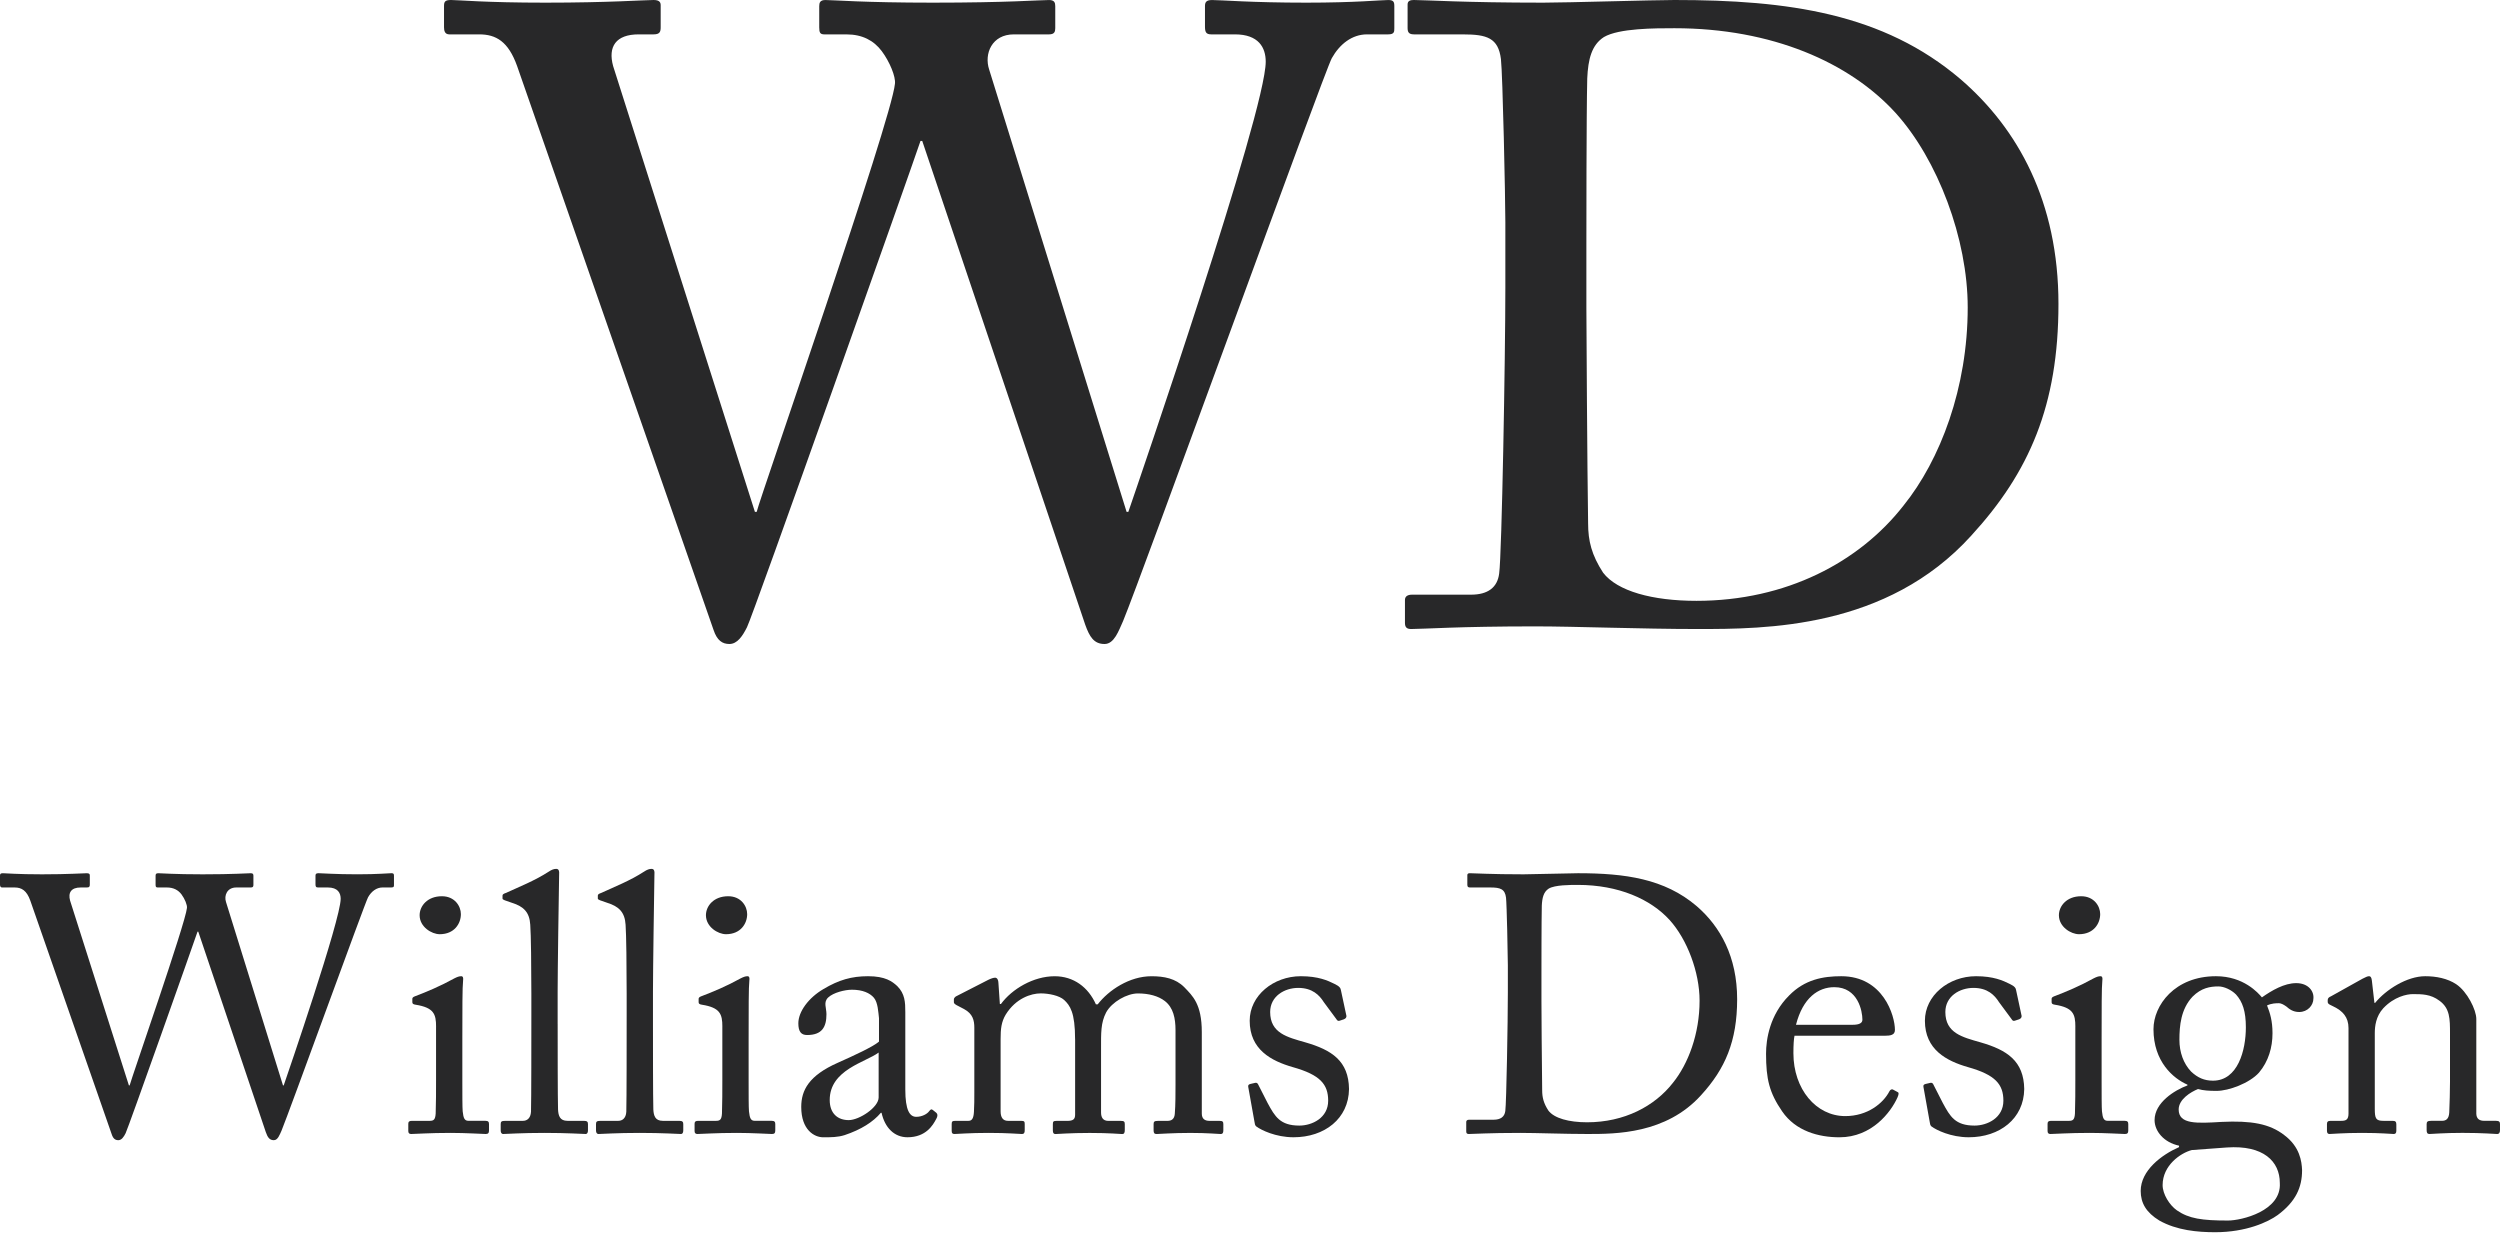 <svg width="107" height="53" viewBox="0 0 107 53" fill="none" xmlns="http://www.w3.org/2000/svg">
<path d="M32.31 21.908H32.386C32.536 21.266 38.153 5.167 38.304 3.583C38.342 3.281 38.077 2.64 37.739 2.188C37.399 1.735 36.909 1.472 36.231 1.472H35.289C35.1 1.472 35.063 1.397 35.063 1.17V0.265C35.063 0.114 35.1 0.001 35.327 0.001C35.666 0.001 36.985 0.114 39.925 0.114C43.092 0.114 44.524 0.001 44.901 0.001C45.127 0.001 45.165 0.114 45.165 0.265V1.207C45.165 1.358 45.127 1.471 44.901 1.471H43.393C42.451 1.471 42.111 2.3 42.337 2.98L48.218 21.907H48.293C48.708 20.701 54.173 4.789 54.173 2.64C54.173 2.037 53.871 1.471 52.855 1.471H51.837C51.61 1.471 51.573 1.358 51.573 1.131V0.265C51.573 0.114 51.61 0.001 51.874 0.001C52.251 0.001 53.571 0.114 55.908 0.114C58.019 0.114 59.112 0.001 59.413 0.001C59.64 0.001 59.677 0.076 59.677 0.265V1.207C59.677 1.358 59.677 1.471 59.413 1.471H58.509C57.868 1.471 57.34 1.886 57.001 2.49C56.699 3.017 48.821 24.772 48.067 26.583C47.879 26.997 47.69 27.563 47.275 27.563C46.823 27.563 46.634 27.261 46.446 26.733L39.472 6.033H39.397C39.058 7.051 32.198 26.432 31.971 26.846C31.782 27.223 31.556 27.563 31.218 27.563C30.915 27.563 30.69 27.412 30.539 26.959L22.133 2.829C21.756 1.772 21.228 1.471 20.512 1.471H19.23C19.042 1.471 19.004 1.32 19.004 1.169V0.265C19.004 0.075 19.042 0 19.306 0C19.607 0 20.775 0.114 23.339 0.114C26.053 0.114 27.599 0 27.976 0C28.24 0 28.277 0.114 28.277 0.226V1.168C28.277 1.358 28.24 1.471 27.976 1.471H27.335C26.355 1.471 26.015 1.999 26.242 2.828L32.31 21.907V21.908Z" fill="#282829"/>
<path d="M67.897 13.16C67.897 13.65 67.934 20.06 67.971 22.398C67.971 23.152 68.122 23.755 68.612 24.51C69.216 25.301 70.723 25.716 72.608 25.716C76.453 25.716 79.581 24.056 81.466 21.644C83.049 19.683 84.218 16.591 84.218 13.16C84.218 10.22 82.936 6.826 81.127 4.828C79.167 2.679 75.85 1.208 71.666 1.208C70.837 1.208 69.291 1.208 68.649 1.585C68.122 1.924 67.971 2.528 67.934 3.358C67.897 4.941 67.897 9.881 67.897 10.483V13.161V13.16ZM64.429 9.503C64.429 8.523 64.316 3.169 64.24 2.528C64.127 1.622 63.638 1.472 62.62 1.472H60.546C60.357 1.472 60.245 1.434 60.245 1.208V0.19C60.245 0.039 60.357 0 60.509 0C60.999 0 62.658 0.114 66.05 0.114C67.03 0.114 70.8 0 71.666 0C76.529 0 80.6 0.566 83.917 3.394C86.367 5.506 88.102 8.635 88.102 13.009C88.102 17.345 86.858 20.21 84.37 22.925C80.751 26.922 75.549 26.922 72.647 26.922C70.272 26.922 67.407 26.809 65.711 26.809C62.431 26.809 60.924 26.922 60.395 26.922C60.208 26.922 60.132 26.847 60.132 26.658V25.678C60.132 25.526 60.245 25.452 60.434 25.452H62.959C63.675 25.452 64.09 25.15 64.164 24.547C64.278 23.755 64.429 15.271 64.429 12.33V9.503H64.429Z" fill="#282829"/>
<path d="M5.518 46.456H5.549C5.611 46.19 7.94 39.515 8.002 38.859C8.018 38.734 7.908 38.468 7.768 38.28C7.627 38.093 7.424 37.984 7.143 37.984H6.752C6.674 37.984 6.659 37.952 6.659 37.859V37.483C6.659 37.421 6.674 37.374 6.768 37.374C6.909 37.374 7.455 37.421 8.674 37.421C9.987 37.421 10.581 37.374 10.737 37.374C10.831 37.374 10.846 37.421 10.846 37.483V37.874C10.846 37.937 10.831 37.984 10.737 37.984H10.111C9.721 37.984 9.58 38.327 9.674 38.609L12.112 46.456H12.143C12.315 45.955 14.581 39.359 14.581 38.468C14.581 38.217 14.456 37.984 14.034 37.984H13.612C13.518 37.984 13.503 37.937 13.503 37.843V37.483C13.503 37.42 13.518 37.373 13.627 37.373C13.784 37.373 14.331 37.42 15.299 37.42C16.174 37.42 16.628 37.373 16.753 37.373C16.847 37.373 16.862 37.405 16.862 37.483V37.874C16.862 37.936 16.862 37.983 16.753 37.983H16.378C16.112 37.983 15.893 38.154 15.752 38.405C15.627 38.624 12.361 47.643 12.049 48.393C11.97 48.565 11.892 48.8 11.721 48.8C11.534 48.8 11.454 48.675 11.377 48.456L8.486 39.875H8.454C8.313 40.297 5.47 48.331 5.376 48.503C5.298 48.659 5.204 48.8 5.063 48.8C4.938 48.8 4.844 48.738 4.782 48.55L1.297 38.547C1.141 38.109 0.922 37.984 0.626 37.984H0.094C0.016 37.984 0 37.922 0 37.859V37.484C0 37.406 0.016 37.374 0.125 37.374C0.25 37.374 0.734 37.421 1.797 37.421C2.922 37.421 3.563 37.374 3.719 37.374C3.829 37.374 3.844 37.421 3.844 37.468V37.859C3.844 37.937 3.829 37.984 3.719 37.984H3.453C3.047 37.984 2.906 38.203 3 38.547L5.517 46.456L5.518 46.456Z" fill="#282829"/>
<path d="M17.96 39.172C17.96 38.781 18.288 38.359 18.913 38.359C19.46 38.359 19.726 38.781 19.726 39.124C19.726 39.531 19.445 39.984 18.82 39.984C18.476 39.984 17.96 39.672 17.96 39.172ZM18.664 43.938C18.664 43.407 18.57 43.126 17.788 43.002C17.679 42.986 17.648 42.954 17.648 42.892V42.751C17.648 42.704 17.679 42.673 17.758 42.642C18.257 42.454 18.851 42.204 19.445 41.875C19.569 41.813 19.648 41.782 19.742 41.782C19.82 41.782 19.835 41.86 19.82 41.968C19.788 42.235 19.788 43.219 19.788 44.517V46.221C19.788 46.83 19.788 47.394 19.803 47.565C19.835 47.862 19.881 47.971 20.054 47.971H20.773C20.898 47.971 20.929 48.018 20.929 48.112V48.378C20.929 48.488 20.898 48.535 20.788 48.535C20.663 48.535 19.944 48.488 19.288 48.488C18.381 48.488 17.772 48.535 17.6 48.535C17.522 48.535 17.475 48.503 17.475 48.41V48.097C17.475 48.004 17.522 47.972 17.632 47.972H18.397C18.569 47.972 18.631 47.91 18.647 47.66C18.663 47.19 18.663 46.706 18.663 46.237V43.939L18.664 43.938Z" fill="#282829"/>
<path d="M23.868 43.83C23.868 44.643 23.868 47.003 23.884 47.487C23.898 47.754 23.961 47.972 24.289 47.972H24.993C25.134 47.972 25.165 48.019 25.165 48.113V48.379C25.165 48.472 25.133 48.535 25.071 48.535C24.961 48.535 24.274 48.488 23.305 48.488C22.304 48.488 21.68 48.535 21.539 48.535C21.461 48.535 21.43 48.472 21.43 48.379V48.113C21.43 48.004 21.461 47.972 21.633 47.972H22.383C22.555 47.972 22.711 47.863 22.727 47.582C22.742 47.097 22.742 44.408 22.742 43.502V42.517C22.742 41.407 22.727 39.985 22.695 39.579C22.664 39.047 22.414 38.797 21.914 38.641L21.601 38.532C21.523 38.5 21.508 38.485 21.508 38.454V38.329C21.508 38.282 21.554 38.251 21.648 38.219C22.195 37.969 22.898 37.688 23.477 37.312C23.617 37.218 23.711 37.188 23.805 37.188C23.914 37.188 23.946 37.266 23.93 37.469C23.914 38.329 23.867 41.58 23.867 42.44V43.831L23.868 43.83Z" fill="#282829"/>
<path d="M27.947 43.83C27.947 44.643 27.947 47.003 27.963 47.487C27.978 47.754 28.041 47.972 28.369 47.972H29.073C29.213 47.972 29.244 48.019 29.244 48.113V48.379C29.244 48.472 29.213 48.535 29.151 48.535C29.041 48.535 28.353 48.488 27.384 48.488C26.384 48.488 25.759 48.535 25.619 48.535C25.541 48.535 25.509 48.472 25.509 48.379V48.113C25.509 48.004 25.541 47.972 25.713 47.972H26.462C26.634 47.972 26.791 47.863 26.806 47.582C26.821 47.097 26.821 44.408 26.821 43.502V42.517C26.821 41.407 26.806 39.985 26.775 39.579C26.743 39.047 26.493 38.797 25.993 38.641L25.681 38.532C25.603 38.5 25.587 38.485 25.587 38.454V38.329C25.587 38.282 25.633 38.251 25.727 38.219C26.275 37.969 26.977 37.688 27.556 37.312C27.697 37.218 27.791 37.188 27.884 37.188C27.994 37.188 28.025 37.266 28.009 37.469C27.994 38.329 27.947 41.58 27.947 42.44V43.831L27.947 43.83Z" fill="#282829"/>
<path d="M30.214 39.172C30.214 38.781 30.542 38.359 31.167 38.359C31.714 38.359 31.979 38.781 31.979 39.124C31.979 39.531 31.699 39.984 31.073 39.984C30.729 39.984 30.214 39.672 30.214 39.172ZM30.917 43.938C30.917 43.407 30.823 43.126 30.042 43.002C29.933 42.986 29.901 42.954 29.901 42.892V42.751C29.901 42.704 29.933 42.673 30.01 42.642C30.511 42.454 31.104 42.204 31.698 41.875C31.823 41.813 31.902 41.782 31.995 41.782C32.072 41.782 32.089 41.86 32.072 41.968C32.041 42.235 32.041 43.219 32.041 44.517V46.221C32.041 46.83 32.041 47.394 32.056 47.565C32.088 47.862 32.135 47.971 32.307 47.971H33.025C33.151 47.971 33.182 48.018 33.182 48.112V48.378C33.182 48.488 33.151 48.535 33.041 48.535C32.916 48.535 32.197 48.488 31.541 48.488C30.635 48.488 30.025 48.535 29.853 48.535C29.775 48.535 29.728 48.503 29.728 48.41V48.097C29.728 48.004 29.775 47.972 29.885 47.972H30.651C30.822 47.972 30.885 47.91 30.9 47.66C30.916 47.19 30.916 46.706 30.916 46.237V43.939L30.917 43.938Z" fill="#282829"/>
<path d="M37.606 45.049C37.043 45.47 35.512 45.783 35.512 47.081C35.512 47.659 35.856 47.941 36.325 47.941C36.777 47.941 37.606 47.394 37.606 46.971V45.049ZM38.747 46.627C38.747 47.518 38.934 47.8 39.216 47.8C39.466 47.8 39.684 47.675 39.763 47.565C39.826 47.488 39.857 47.456 39.919 47.503L40.075 47.628C40.123 47.675 40.153 47.753 40.06 47.909C39.935 48.144 39.638 48.675 38.841 48.675C38.278 48.675 37.872 48.268 37.731 47.628H37.7C37.371 48.018 36.856 48.347 36.152 48.582C35.856 48.676 35.574 48.676 35.231 48.676C34.855 48.676 34.293 48.363 34.293 47.378C34.293 46.659 34.621 46.034 35.856 45.487C36.559 45.174 37.371 44.799 37.621 44.58V43.58C37.59 43.314 37.575 42.908 37.403 42.704C37.231 42.501 36.919 42.36 36.465 42.36C36.153 42.36 35.668 42.486 35.45 42.689C35.231 42.892 35.372 43.127 35.372 43.408C35.372 43.955 35.184 44.299 34.543 44.299C34.293 44.299 34.169 44.158 34.169 43.798C34.169 43.298 34.606 42.704 35.246 42.33C35.903 41.939 36.45 41.782 37.153 41.782C37.888 41.782 38.184 42.002 38.403 42.205C38.731 42.533 38.747 42.893 38.747 43.315V46.628V46.627Z" fill="#282829"/>
<path d="M46.014 44.486C46.014 43.329 45.796 43.033 45.545 42.798C45.342 42.611 44.889 42.517 44.545 42.517C44.138 42.517 43.482 42.72 43.045 43.424C42.858 43.737 42.826 44.033 42.826 44.471V47.566C42.826 47.816 42.92 47.972 43.139 47.972H43.701C43.842 47.972 43.858 48.004 43.858 48.113V48.364C43.858 48.472 43.842 48.535 43.733 48.535C43.592 48.535 43.17 48.488 42.31 48.488C41.482 48.488 40.982 48.535 40.857 48.535C40.763 48.535 40.732 48.504 40.732 48.394V48.113C40.732 47.988 40.764 47.972 40.92 47.972H41.451C41.592 47.972 41.67 47.878 41.685 47.581C41.701 47.316 41.701 47.035 41.701 46.769V43.986C41.701 43.674 41.638 43.392 41.264 43.189L40.935 43.017C40.857 42.97 40.826 42.939 40.826 42.893V42.767C40.826 42.72 40.889 42.658 40.92 42.643L42.295 41.939C42.42 41.877 42.529 41.845 42.591 41.845C42.685 41.845 42.732 41.955 42.732 42.064L42.794 42.971H42.841C43.311 42.329 44.232 41.783 45.139 41.783C45.952 41.783 46.577 42.252 46.905 42.986H46.982C47.452 42.377 48.342 41.783 49.28 41.783C49.827 41.783 50.312 41.877 50.687 42.252C51.046 42.627 51.437 42.971 51.437 44.175V47.661C51.437 47.895 51.577 47.973 51.765 47.973H52.187C52.328 47.973 52.359 48.005 52.359 48.114V48.38C52.359 48.489 52.327 48.536 52.249 48.536C52.14 48.536 51.703 48.489 50.952 48.489C50.171 48.489 49.609 48.536 49.499 48.536C49.405 48.536 49.374 48.489 49.374 48.38V48.114C49.374 48.005 49.405 47.973 49.578 47.973H49.968C50.14 47.973 50.264 47.896 50.281 47.676C50.312 47.317 50.312 46.754 50.312 46.41V44.097C50.312 43.581 50.218 43.128 49.859 42.847C49.578 42.628 49.171 42.519 48.703 42.519C48.234 42.519 47.593 42.879 47.343 43.331C47.109 43.784 47.125 44.207 47.125 44.91V47.614C47.125 47.817 47.203 47.974 47.437 47.974H47.969C48.11 47.974 48.141 48.005 48.141 48.115V48.366C48.141 48.49 48.109 48.537 48.031 48.537C47.922 48.537 47.516 48.49 46.64 48.49C45.796 48.49 45.265 48.537 45.172 48.537C45.094 48.537 45.062 48.49 45.062 48.38V48.13C45.062 48.005 45.078 47.974 45.218 47.974H45.671C45.922 47.974 46.015 47.911 46.015 47.708V44.488L46.014 44.486Z" fill="#282829"/>
<path d="M53.784 48.222C53.705 48.175 53.705 48.081 53.69 48.004L53.424 46.517C53.408 46.44 53.455 46.408 53.517 46.393L53.721 46.346C53.784 46.33 53.831 46.361 53.862 46.44L54.252 47.206C54.565 47.784 54.784 48.175 55.612 48.175C56.158 48.175 56.846 47.846 56.846 47.111C56.846 46.408 56.503 46.002 55.331 45.673C54.409 45.408 53.487 44.923 53.487 43.688C53.487 42.609 54.503 41.782 55.675 41.782C56.425 41.782 56.831 41.969 57.113 42.109C57.347 42.219 57.378 42.297 57.394 42.392L57.628 43.485C57.628 43.547 57.597 43.594 57.519 43.626L57.332 43.688C57.269 43.704 57.238 43.688 57.19 43.61L56.659 42.892C56.472 42.595 56.174 42.282 55.565 42.282C54.972 42.282 54.363 42.642 54.363 43.314C54.363 44.22 55.097 44.392 55.863 44.611C57.003 44.939 57.722 45.408 57.738 46.611C57.723 47.878 56.691 48.675 55.363 48.675C54.597 48.675 53.972 48.362 53.785 48.222H53.784Z" fill="#282829"/>
<path d="M65.974 42.829C65.974 43.033 65.989 45.689 66.005 46.658C66.005 46.971 66.067 47.221 66.272 47.534C66.521 47.862 67.146 48.034 67.928 48.034C69.522 48.034 70.819 47.346 71.6 46.346C72.257 45.533 72.742 44.252 72.742 42.829C72.742 41.609 72.209 40.203 71.459 39.375C70.647 38.483 69.271 37.874 67.536 37.874C67.193 37.874 66.552 37.874 66.287 38.031C66.067 38.171 66.005 38.421 65.989 38.765C65.974 39.422 65.974 41.469 65.974 41.719V42.829V42.829ZM64.536 41.313C64.536 40.907 64.489 38.687 64.458 38.421C64.412 38.046 64.208 37.984 63.786 37.984H62.927C62.849 37.984 62.802 37.968 62.802 37.874V37.453C62.802 37.39 62.849 37.374 62.912 37.374C63.115 37.374 63.803 37.421 65.209 37.421C65.616 37.421 67.179 37.374 67.537 37.374C69.552 37.374 71.242 37.608 72.616 38.781C73.632 39.656 74.35 40.954 74.35 42.767C74.35 44.564 73.835 45.752 72.803 46.877C71.303 48.535 69.146 48.535 67.943 48.535C66.959 48.535 65.771 48.488 65.068 48.488C63.709 48.488 63.084 48.535 62.864 48.535C62.786 48.535 62.755 48.503 62.755 48.425V48.019C62.755 47.956 62.802 47.924 62.88 47.924H63.926C64.224 47.924 64.396 47.8 64.427 47.55C64.474 47.221 64.536 43.704 64.536 42.485V41.312V41.313Z" fill="#282829"/>
<path d="M79.29 43.861C79.586 43.861 79.711 43.783 79.711 43.642C79.711 43.282 79.525 42.251 78.509 42.251C77.821 42.251 77.165 42.703 76.868 43.861H79.29H79.29ZM76.805 44.33C76.774 44.471 76.758 44.72 76.758 45.08C76.758 46.611 77.727 47.769 78.977 47.769C79.931 47.769 80.602 47.222 80.868 46.706C80.9 46.643 80.961 46.611 81.009 46.628L81.212 46.737C81.259 46.753 81.29 46.8 81.212 46.971C80.931 47.597 80.119 48.676 78.728 48.676C77.837 48.676 76.852 48.41 76.275 47.565C75.728 46.768 75.587 46.19 75.587 45.096C75.587 44.486 75.743 43.438 76.571 42.61C77.243 41.923 78.024 41.782 78.806 41.782C80.602 41.782 81.103 43.47 81.103 44.08C81.103 44.299 80.916 44.33 80.666 44.33H76.805V44.33Z" fill="#282829"/>
<path d="M82.683 48.222C82.604 48.175 82.604 48.081 82.589 48.004L82.323 46.517C82.306 46.44 82.354 46.408 82.416 46.393L82.619 46.346C82.683 46.33 82.729 46.361 82.76 46.44L83.151 47.206C83.463 47.784 83.682 48.175 84.51 48.175C85.057 48.175 85.745 47.846 85.745 47.111C85.745 46.408 85.401 46.002 84.229 45.673C83.307 45.408 82.386 44.923 82.386 43.688C82.386 42.609 83.401 41.782 84.574 41.782C85.323 41.782 85.73 41.969 86.011 42.109C86.245 42.219 86.276 42.297 86.292 42.392L86.526 43.485C86.526 43.547 86.496 43.594 86.418 43.626L86.23 43.688C86.168 43.704 86.136 43.688 86.089 43.61L85.558 42.892C85.37 42.595 85.073 42.282 84.464 42.282C83.87 42.282 83.261 42.642 83.261 43.314C83.261 44.22 83.996 44.392 84.761 44.611C85.902 44.939 86.62 45.408 86.637 46.611C86.621 47.878 85.59 48.675 84.261 48.675C83.495 48.675 82.87 48.362 82.684 48.222H82.683Z" fill="#282829"/>
<path d="M88.121 39.172C88.121 38.781 88.45 38.359 89.074 38.359C89.622 38.359 89.888 38.781 89.888 39.124C89.888 39.531 89.606 39.984 88.981 39.984C88.638 39.984 88.121 39.672 88.121 39.172ZM88.825 43.938C88.825 43.407 88.731 43.126 87.949 43.002C87.84 42.986 87.809 42.954 87.809 42.892V42.751C87.809 42.704 87.84 42.673 87.918 42.642C88.418 42.454 89.012 42.204 89.606 41.875C89.73 41.813 89.809 41.782 89.902 41.782C89.98 41.782 89.996 41.86 89.98 41.968C89.949 42.235 89.949 43.219 89.949 44.517V46.221C89.949 46.83 89.949 47.394 89.964 47.565C89.996 47.862 90.042 47.971 90.214 47.971H90.933C91.059 47.971 91.09 48.018 91.09 48.112V48.378C91.09 48.488 91.059 48.535 90.949 48.535C90.823 48.535 90.105 48.488 89.448 48.488C88.541 48.488 87.932 48.535 87.761 48.535C87.683 48.535 87.636 48.503 87.636 48.41V48.097C87.636 48.004 87.683 47.972 87.792 47.972H88.558C88.73 47.972 88.792 47.91 88.808 47.66C88.824 47.19 88.824 46.706 88.824 46.237V43.939L88.825 43.938Z" fill="#282829"/>
<path d="M96.123 43.97C96.123 43.283 95.982 42.876 95.701 42.564C95.498 42.36 95.185 42.219 94.951 42.219C94.592 42.219 94.216 42.282 93.841 42.657C93.341 43.188 93.279 43.908 93.279 44.502C93.279 45.033 93.45 45.517 93.778 45.862C94.06 46.127 94.341 46.253 94.716 46.253C95.779 46.253 96.123 44.955 96.123 43.97H96.123ZM97.576 50.629C97.576 49.707 96.873 49.003 95.311 49.112L93.81 49.222C93.326 49.347 92.56 49.879 92.56 50.722C92.56 51.113 92.858 51.582 93.169 51.801C93.686 52.16 94.248 52.239 95.357 52.239C95.936 52.239 97.654 51.832 97.576 50.629ZM92.42 52.239C91.856 51.895 91.622 51.489 91.622 50.972C91.622 50.098 92.513 49.426 93.263 49.097V49.035C92.607 48.895 92.216 48.409 92.216 47.941C92.216 47.19 93.075 46.659 93.623 46.456V46.424C93.013 46.158 92.169 45.439 92.169 44.048C92.169 43.032 93.075 41.782 94.842 41.782C96.029 41.782 96.654 42.501 96.81 42.688C97.232 42.392 97.764 42.078 98.279 42.078C98.795 42.078 99.044 42.423 99.014 42.735C99.014 43.033 98.763 43.314 98.405 43.314C98.139 43.314 97.982 43.188 97.857 43.079C97.764 43.017 97.654 42.938 97.529 42.938C97.42 42.938 97.233 42.938 97.029 43.033C97.154 43.346 97.263 43.689 97.263 44.22C97.263 44.83 97.092 45.424 96.685 45.908C96.279 46.361 95.388 46.69 94.873 46.69C94.529 46.69 94.311 46.674 94.075 46.611C93.763 46.737 93.247 47.05 93.247 47.487C93.247 48.128 94.028 48.081 95.076 48.018C96.357 47.956 97.138 48.096 97.764 48.581C98.435 49.081 98.514 49.707 98.529 50.082C98.529 50.816 98.263 51.426 97.483 52.005C97.075 52.301 96.138 52.739 94.81 52.739C94.06 52.739 93.169 52.661 92.42 52.239V52.239Z" fill="#282829"/>
<path d="M105.985 47.644C105.985 47.894 106.126 47.971 106.328 47.971H106.828C106.969 47.971 107 48.019 107 48.112V48.363C107 48.472 106.968 48.535 106.875 48.535C106.766 48.535 106.281 48.487 105.391 48.487C104.594 48.487 104.093 48.535 103.984 48.535C103.89 48.535 103.86 48.487 103.86 48.363V48.112C103.86 48.003 103.907 47.971 104.063 47.971H104.516C104.687 47.971 104.813 47.894 104.828 47.612C104.844 47.205 104.86 46.706 104.86 46.299V44.236C104.86 43.61 104.86 43.157 104.406 42.829C104.032 42.548 103.657 42.548 103.266 42.548C103.016 42.548 102.469 42.657 102.001 43.157C101.688 43.501 101.641 43.924 101.641 44.22V47.456C101.641 47.878 101.688 47.972 102.016 47.972H102.407C102.532 47.972 102.563 48.019 102.563 48.128V48.394C102.563 48.488 102.532 48.535 102.453 48.535C102.344 48.535 101.922 48.488 101.094 48.488C100.297 48.488 99.797 48.535 99.703 48.535C99.626 48.535 99.594 48.488 99.594 48.394V48.113C99.594 48.019 99.626 47.972 99.75 47.972H100.203C100.406 47.972 100.516 47.925 100.516 47.659V44.002C100.516 43.533 100.266 43.267 99.875 43.079L99.75 43.017C99.641 42.97 99.626 42.923 99.626 42.876V42.798C99.626 42.72 99.688 42.673 99.766 42.642L101.11 41.892C101.235 41.829 101.328 41.782 101.391 41.782C101.469 41.782 101.501 41.845 101.516 41.969L101.625 42.923H101.656C102.11 42.361 103.017 41.782 103.798 41.782C104.267 41.782 104.752 41.876 105.126 42.125C105.596 42.438 105.986 43.22 105.986 43.611V47.644L105.985 47.644Z" fill="#282829"/>
</svg>
